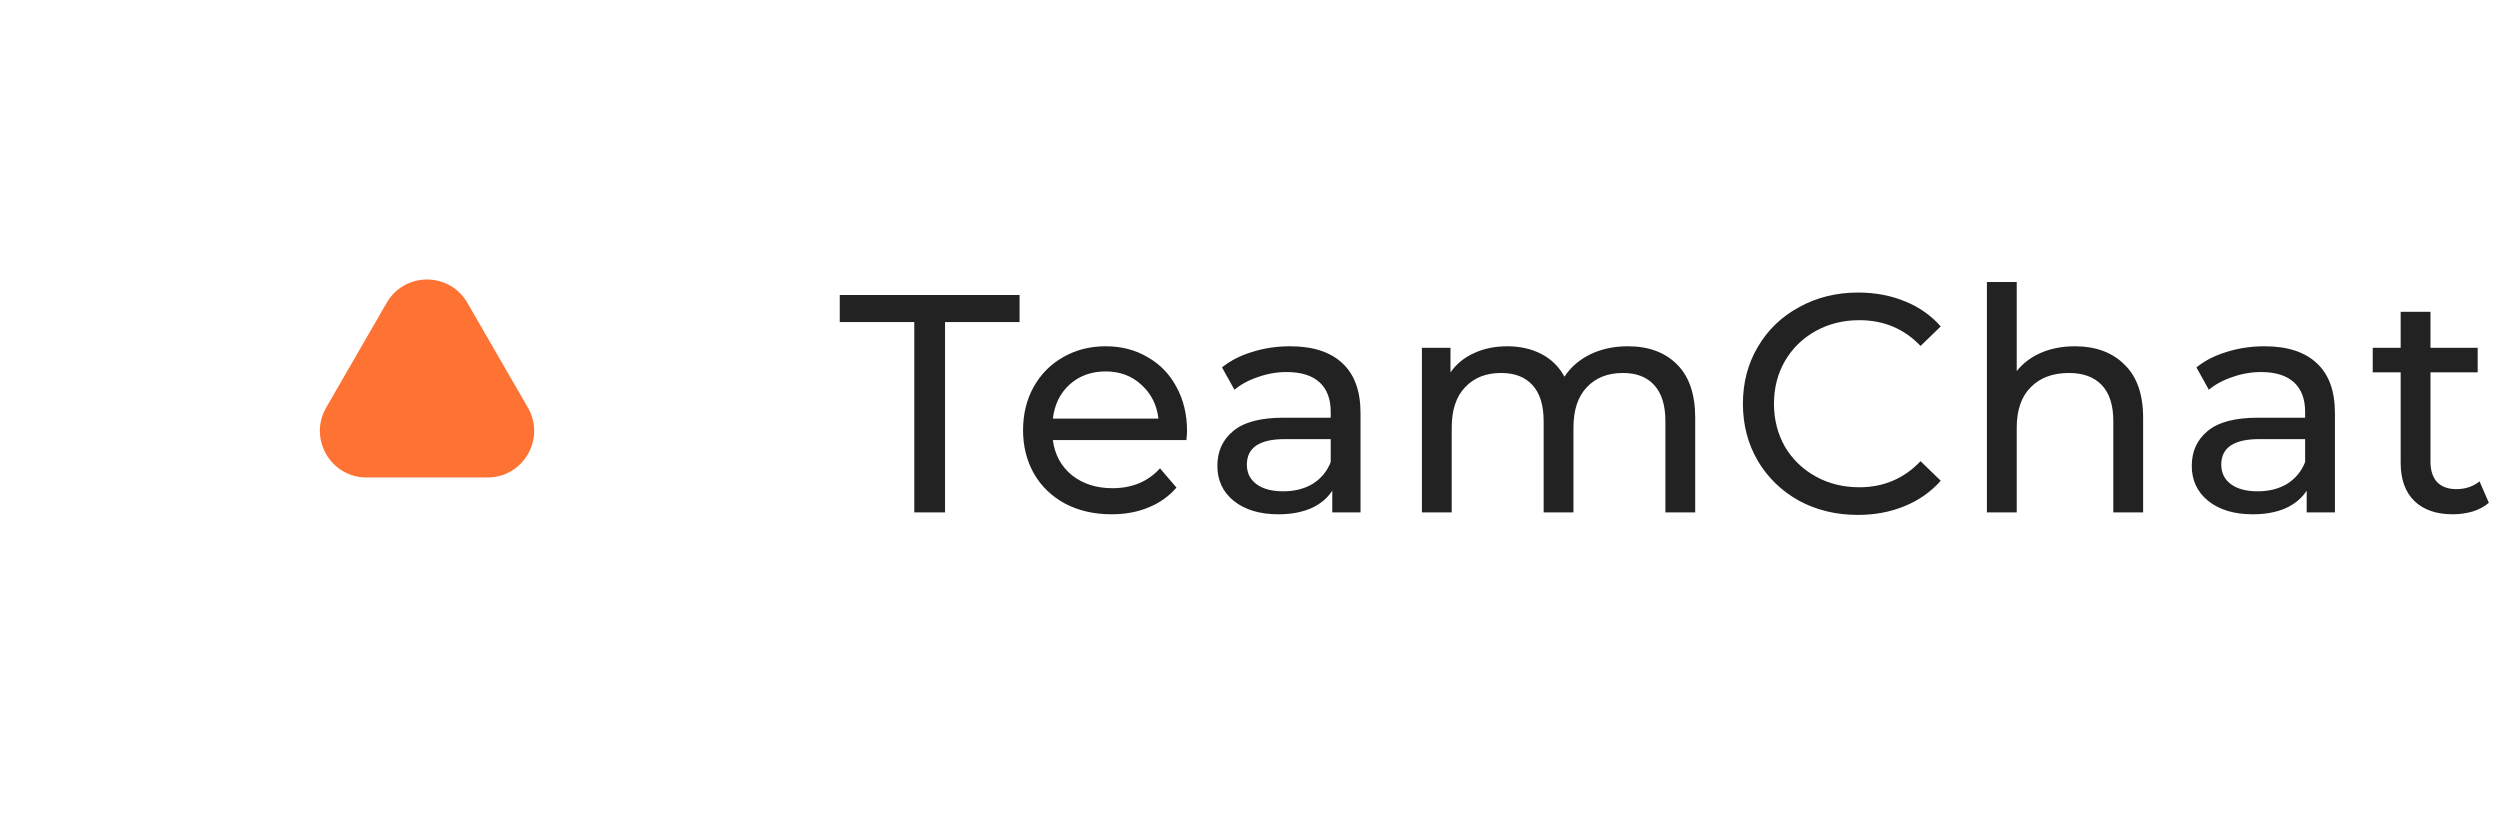 <svg width="161" height="54" viewBox="0 0 161 54" fill="none" xmlns="http://www.w3.org/2000/svg">
<g filter="url(#filter0_d_15_59)">
<circle cx="27" cy="25" r="17" fill="white"/>
</g>
<path d="M24.902 19.5C26.057 17.5 28.943 17.5 30.098 19.5L33.995 26.25C35.15 28.25 33.706 30.75 31.397 30.75H23.603C21.294 30.75 19.85 28.25 21.005 26.25L24.902 19.5Z" fill="#FE7234"/>
<path d="M58.88 20.74H54.08V19H65.66V20.74H60.86V33H58.88V20.74ZM76.445 27.76C76.445 27.907 76.431 28.1 76.404 28.34H67.805C67.924 29.273 68.331 30.027 69.025 30.6C69.731 31.16 70.605 31.44 71.644 31.44C72.911 31.44 73.931 31.013 74.704 30.16L75.764 31.4C75.284 31.96 74.684 32.387 73.965 32.68C73.258 32.973 72.465 33.12 71.585 33.12C70.465 33.12 69.471 32.893 68.605 32.44C67.738 31.973 67.064 31.327 66.585 30.5C66.118 29.673 65.885 28.74 65.885 27.7C65.885 26.673 66.111 25.747 66.564 24.92C67.031 24.093 67.665 23.453 68.465 23C69.278 22.533 70.191 22.3 71.204 22.3C72.218 22.3 73.118 22.533 73.904 23C74.704 23.453 75.325 24.093 75.764 24.92C76.218 25.747 76.445 26.693 76.445 27.76ZM71.204 23.92C70.284 23.92 69.511 24.2 68.885 24.76C68.271 25.32 67.911 26.053 67.805 26.96H74.605C74.498 26.067 74.131 25.34 73.504 24.78C72.891 24.207 72.124 23.92 71.204 23.92ZM83.078 22.3C84.544 22.3 85.664 22.66 86.438 23.38C87.224 24.1 87.618 25.173 87.618 26.6V33H85.798V31.6C85.478 32.093 85.018 32.473 84.418 32.74C83.831 32.993 83.131 33.12 82.318 33.12C81.131 33.12 80.178 32.833 79.458 32.26C78.751 31.687 78.398 30.933 78.398 30C78.398 29.067 78.738 28.32 79.418 27.76C80.098 27.187 81.178 26.9 82.658 26.9H85.698V26.52C85.698 25.693 85.458 25.06 84.978 24.62C84.498 24.18 83.791 23.96 82.858 23.96C82.231 23.96 81.618 24.067 81.018 24.28C80.418 24.48 79.911 24.753 79.498 25.1L78.698 23.66C79.244 23.22 79.898 22.887 80.658 22.66C81.418 22.42 82.224 22.3 83.078 22.3ZM82.638 31.64C83.371 31.64 84.004 31.48 84.538 31.16C85.071 30.827 85.458 30.36 85.698 29.76V28.28H82.738C81.111 28.28 80.298 28.827 80.298 29.92C80.298 30.453 80.504 30.873 80.918 31.18C81.331 31.487 81.904 31.64 82.638 31.64ZM104.831 22.3C106.164 22.3 107.217 22.687 107.991 23.46C108.777 24.233 109.171 25.38 109.171 26.9V33H107.251V27.12C107.251 26.093 107.011 25.32 106.531 24.8C106.064 24.28 105.391 24.02 104.511 24.02C103.537 24.02 102.764 24.327 102.191 24.94C101.617 25.54 101.331 26.407 101.331 27.54V33H99.411V27.12C99.411 26.093 99.171 25.32 98.691 24.8C98.224 24.28 97.551 24.02 96.671 24.02C95.697 24.02 94.924 24.327 94.351 24.94C93.777 25.54 93.491 26.407 93.491 27.54V33H91.571V22.4H93.411V23.98C93.797 23.433 94.304 23.02 94.931 22.74C95.557 22.447 96.271 22.3 97.071 22.3C97.897 22.3 98.631 22.467 99.271 22.8C99.911 23.133 100.404 23.62 100.751 24.26C101.151 23.647 101.704 23.167 102.411 22.82C103.131 22.473 103.937 22.3 104.831 22.3ZM119.644 33.16C118.244 33.16 116.977 32.853 115.844 32.24C114.724 31.613 113.844 30.76 113.204 29.68C112.564 28.587 112.244 27.36 112.244 26C112.244 24.64 112.564 23.42 113.204 22.34C113.844 21.247 114.73 20.393 115.864 19.78C116.997 19.153 118.264 18.84 119.664 18.84C120.757 18.84 121.757 19.027 122.664 19.4C123.57 19.76 124.344 20.3 124.984 21.02L123.684 22.28C122.63 21.173 121.317 20.62 119.744 20.62C118.704 20.62 117.764 20.853 116.924 21.32C116.084 21.787 115.424 22.433 114.944 23.26C114.477 24.073 114.244 24.987 114.244 26C114.244 27.013 114.477 27.933 114.944 28.76C115.424 29.573 116.084 30.213 116.924 30.68C117.764 31.147 118.704 31.38 119.744 31.38C121.304 31.38 122.617 30.82 123.684 29.7L124.984 30.96C124.344 31.68 123.564 32.227 122.644 32.6C121.737 32.973 120.737 33.16 119.644 33.16ZM133.617 22.3C134.963 22.3 136.03 22.693 136.817 23.48C137.617 24.253 138.017 25.393 138.017 26.9V33H136.097V27.12C136.097 26.093 135.85 25.32 135.357 24.8C134.863 24.28 134.157 24.02 133.237 24.02C132.197 24.02 131.377 24.327 130.777 24.94C130.177 25.54 129.877 26.407 129.877 27.54V33H127.957V18.16H129.877V23.9C130.277 23.393 130.797 23 131.437 22.72C132.09 22.44 132.817 22.3 133.617 22.3ZM145.83 22.3C147.297 22.3 148.417 22.66 149.19 23.38C149.977 24.1 150.37 25.173 150.37 26.6V33H148.55V31.6C148.23 32.093 147.77 32.473 147.17 32.74C146.583 32.993 145.883 33.12 145.07 33.12C143.883 33.12 142.93 32.833 142.21 32.26C141.503 31.687 141.15 30.933 141.15 30C141.15 29.067 141.49 28.32 142.17 27.76C142.85 27.187 143.93 26.9 145.41 26.9H148.45V26.52C148.45 25.693 148.21 25.06 147.73 24.62C147.25 24.18 146.543 23.96 145.61 23.96C144.983 23.96 144.37 24.067 143.77 24.28C143.17 24.48 142.663 24.753 142.25 25.1L141.45 23.66C141.997 23.22 142.65 22.887 143.41 22.66C144.17 22.42 144.977 22.3 145.83 22.3ZM145.39 31.64C146.123 31.64 146.757 31.48 147.29 31.16C147.823 30.827 148.21 30.36 148.45 29.76V28.28H145.49C143.863 28.28 143.05 28.827 143.05 29.92C143.05 30.453 143.257 30.873 143.67 31.18C144.083 31.487 144.657 31.64 145.39 31.64ZM160.283 32.38C160.003 32.62 159.656 32.807 159.243 32.94C158.83 33.06 158.403 33.12 157.963 33.12C156.896 33.12 156.07 32.833 155.483 32.26C154.896 31.687 154.603 30.867 154.603 29.8V23.98H152.803V22.4H154.603V20.08H156.523V22.4H159.563V23.98H156.523V29.72C156.523 30.293 156.663 30.733 156.943 31.04C157.236 31.347 157.65 31.5 158.183 31.5C158.77 31.5 159.27 31.333 159.683 31L160.283 32.38Z" fill="#222222"/>
<defs>
<filter id="filter0_d_15_59" x="0" y="0" width="54" height="54" filterUnits="userSpaceOnUse" color-interpolation-filters="sRGB">
<feFlood flood-opacity="0" result="BackgroundImageFix"/>
<feColorMatrix in="SourceAlpha" type="matrix" values="0 0 0 0 0 0 0 0 0 0 0 0 0 0 0 0 0 0 127 0" result="hardAlpha"/>
<feOffset dy="2"/>
<feGaussianBlur stdDeviation="5"/>
<feComposite in2="hardAlpha" operator="out"/>
<feColorMatrix type="matrix" values="0 0 0 0 0 0 0 0 0 0 0 0 0 0 0 0 0 0 0.1 0"/>
<feBlend mode="normal" in2="BackgroundImageFix" result="effect1_dropShadow_15_59"/>
<feBlend mode="normal" in="SourceGraphic" in2="effect1_dropShadow_15_59" result="shape"/>
</filter>
</defs>
</svg>
